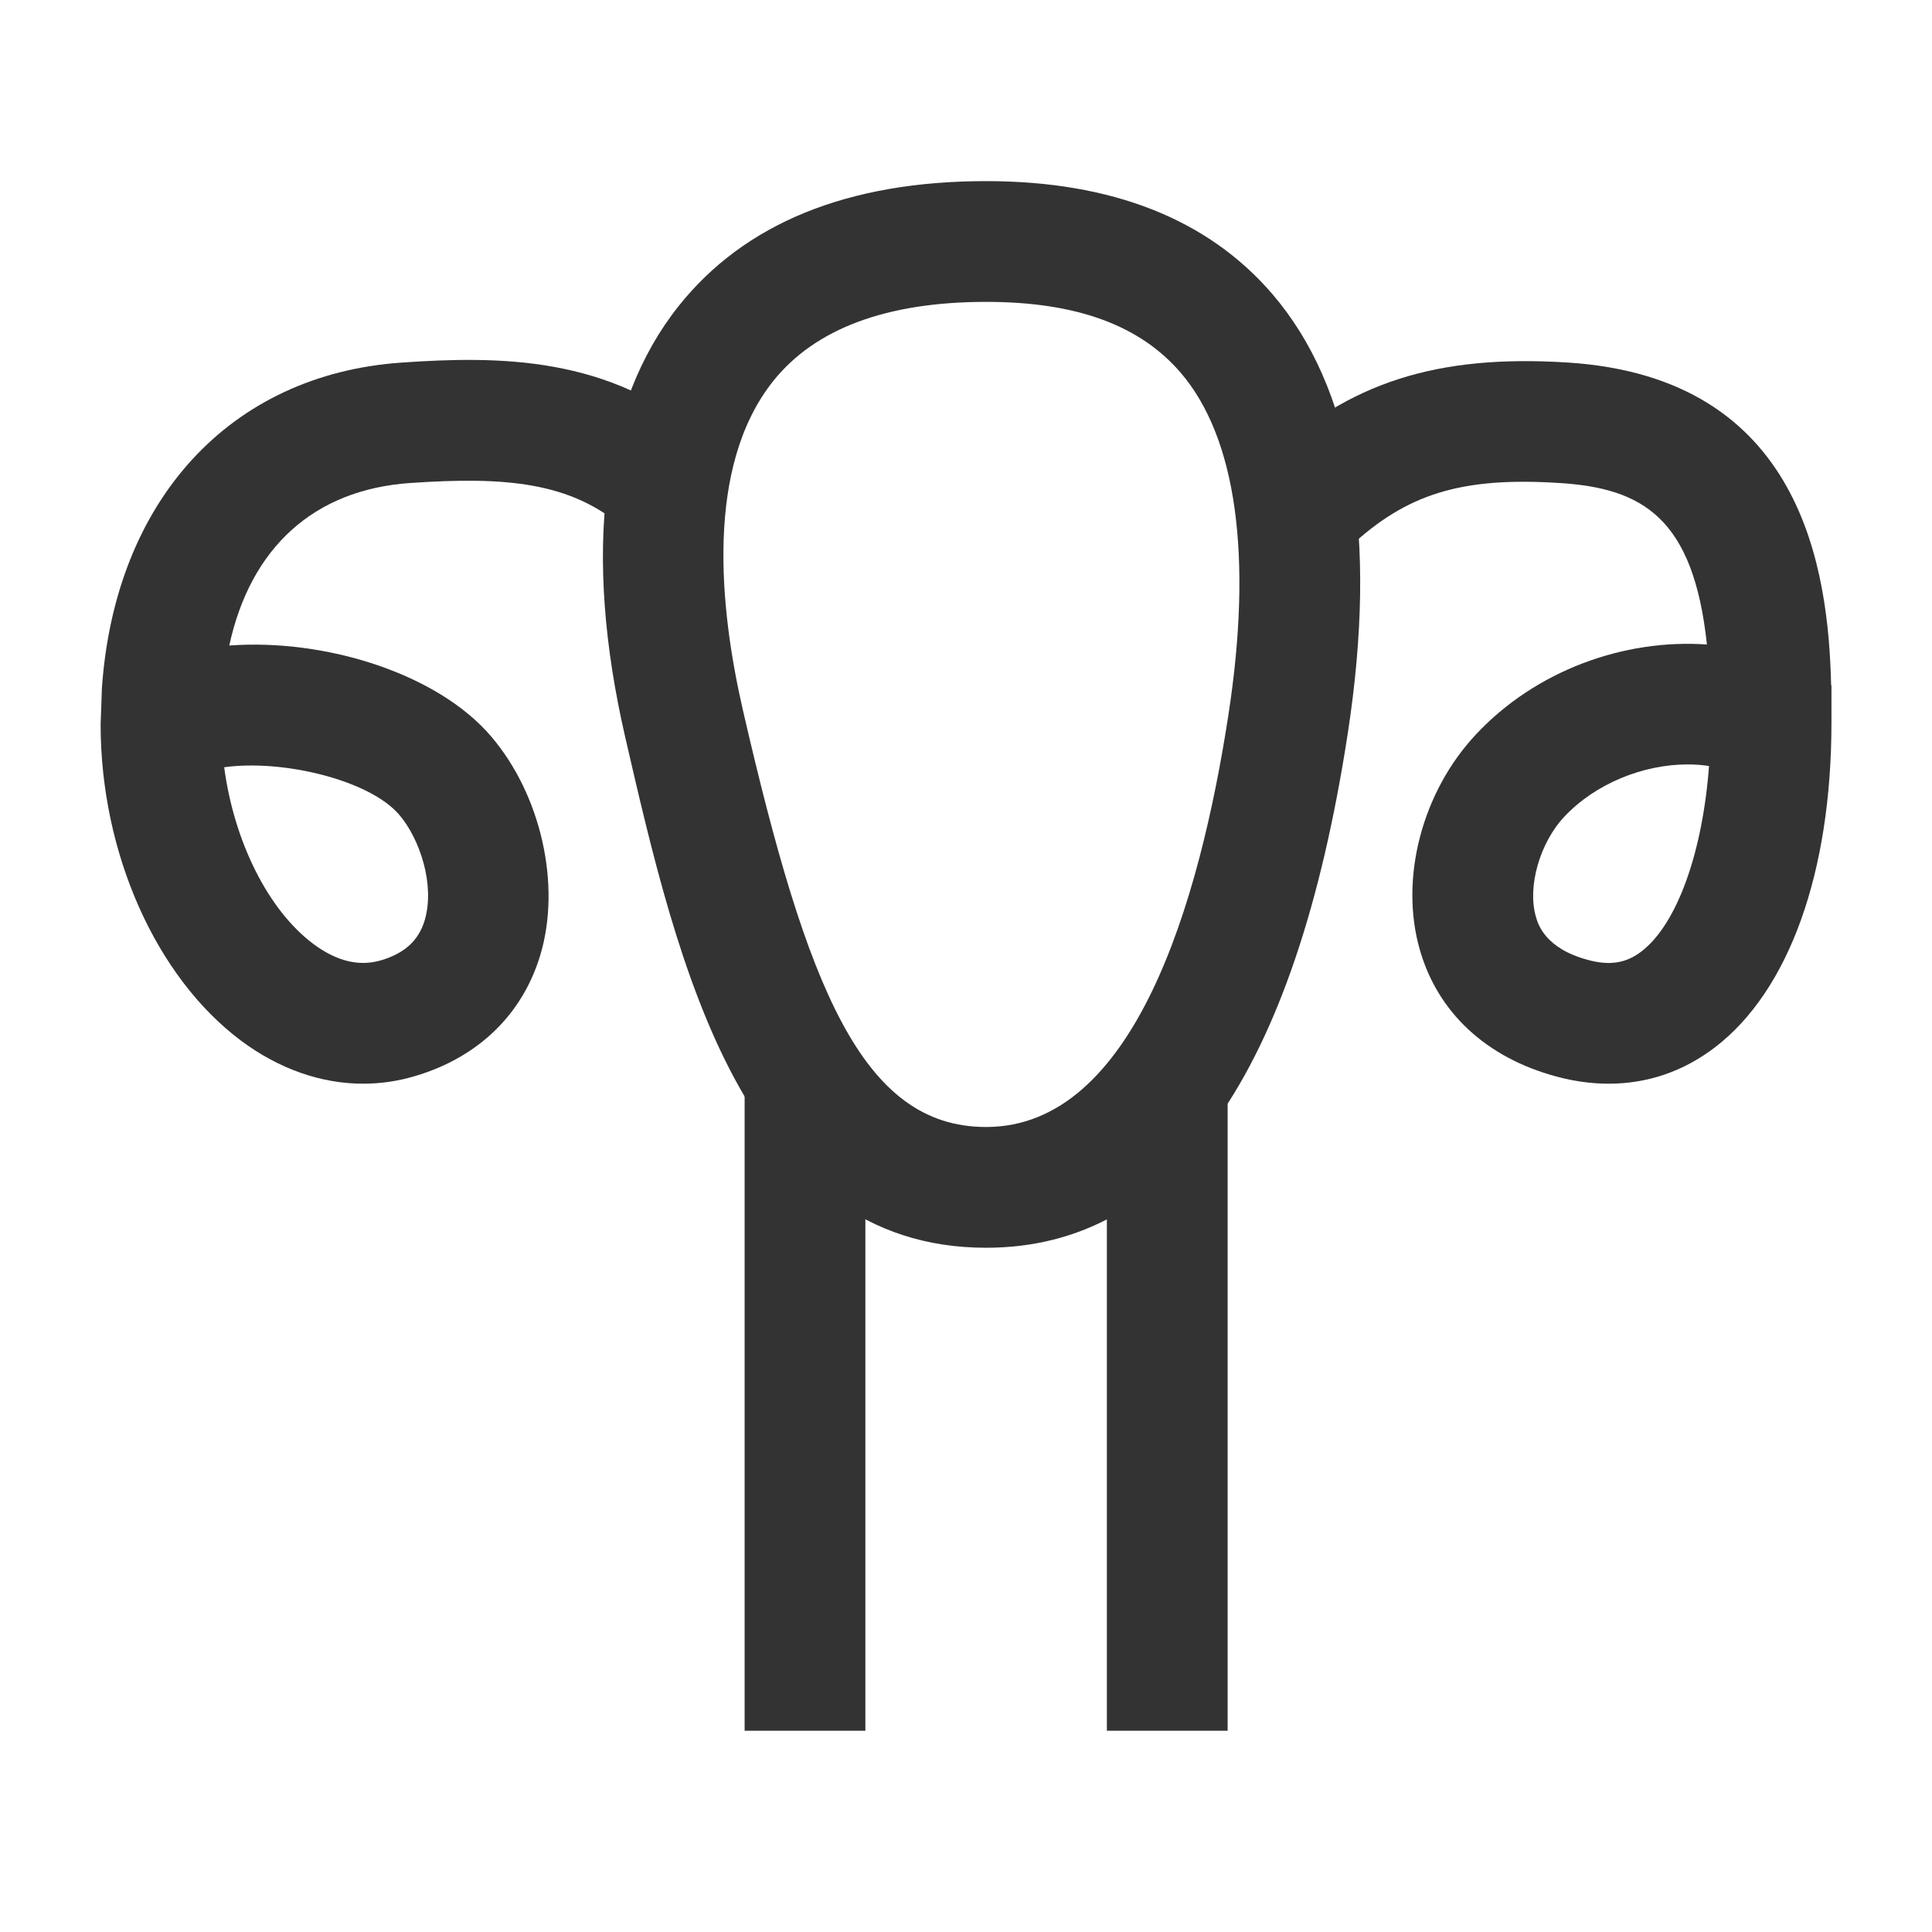 <?xml version="1.0" encoding="iso-8859-1"?>
<svg version="1.1" id="&#x56FE;&#x5C42;_1" xmlns="http://www.w3.org/2000/svg" xmlns:xlink="http://www.w3.org/1999/xlink" x="0px"
	 y="0px" viewBox="0 0 24 24" style="enable-background:new 0 0 24 24;" xml:space="preserve">
<path style="fill:#333333;" d="M12.25,15.5c-3.02,0-3.83-3.511-4.481-6.332c-0.531-2.3-0.302-4.156,0.662-5.367
	C9.25,2.772,10.535,2.25,12.25,2.25c1.561,0,2.756,0.472,3.555,1.402c1,1.166,1.315,3.003,0.937,5.462
	C16.09,13.352,14.579,15.5,12.25,15.5z M12.25,3.75c-1.235,0-2.125,0.332-2.646,0.985C8.759,5.797,8.935,7.549,9.231,8.832
	C10.022,12.26,10.706,14,12.25,14c1.837,0,2.65-2.781,3.009-5.114v0c0.305-1.978,0.1-3.45-0.593-4.257
	C14.158,4.038,13.368,3.75,12.25,3.75z"/>
<path style="fill:#333333;" d="M19.984,13.462c-0.211,0-0.429-0.029-0.65-0.089c-0.873-0.235-1.476-0.797-1.698-1.58
	c-0.252-0.883,0.03-1.958,0.701-2.672c0.737-0.787,1.828-1.187,2.867-1.115C21.036,6.432,20.405,6.065,19.373,6
	c-1.22-0.078-1.899,0.134-2.611,0.798l-1.023-1.097c1.021-0.952,2.11-1.299,3.728-1.198c2.931,0.183,3.246,2.585,3.28,4.008
	l0.004,0.002v0.464c0,1.858-0.526,3.327-1.444,4.031C20.913,13.31,20.465,13.462,19.984,13.462z M20.964,9.496
	c-0.549,0-1.144,0.236-1.533,0.651c-0.303,0.323-0.458,0.866-0.353,1.236c0.028,0.098,0.113,0.397,0.646,0.541
	c0.271,0.074,0.477,0.042,0.668-0.106c0.441-0.338,0.758-1.229,0.838-2.302C21.144,9.502,21.055,9.496,20.964,9.496z"/>
<path style="fill:#333333;" d="M4.511,13.462c-0.521,0-1.043-0.182-1.515-0.533C1.936,12.137,1.25,10.595,1.25,9l0.016-0.453
	C1.428,6.219,2.855,4.65,4.992,4.504c1.202-0.083,2.586-0.085,3.751,0.931l-0.986,1.13C7.093,5.985,6.277,5.919,5.095,6
	C3.898,6.083,3.112,6.803,2.848,8.019c1.19-0.088,2.586,0.346,3.254,1.13c0.618,0.725,0.87,1.838,0.612,2.708
	c-0.22,0.742-0.773,1.278-1.557,1.51C4.944,13.431,4.728,13.462,4.511,13.462z M2.785,9.531c0.121,0.916,0.543,1.774,1.109,2.196
	c0.287,0.214,0.567,0.282,0.837,0.203c0.297-0.088,0.47-0.247,0.545-0.499c0.129-0.437-0.059-1.008-0.316-1.309
	C4.593,9.69,3.512,9.43,2.785,9.531z"/>
<rect x="9.25" y="13.5" style="fill:#333333;" width="1.5" height="8"/>
<rect x="13.75" y="13.5" style="fill:#333333;" width="1.5" height="8"/>
</svg>






